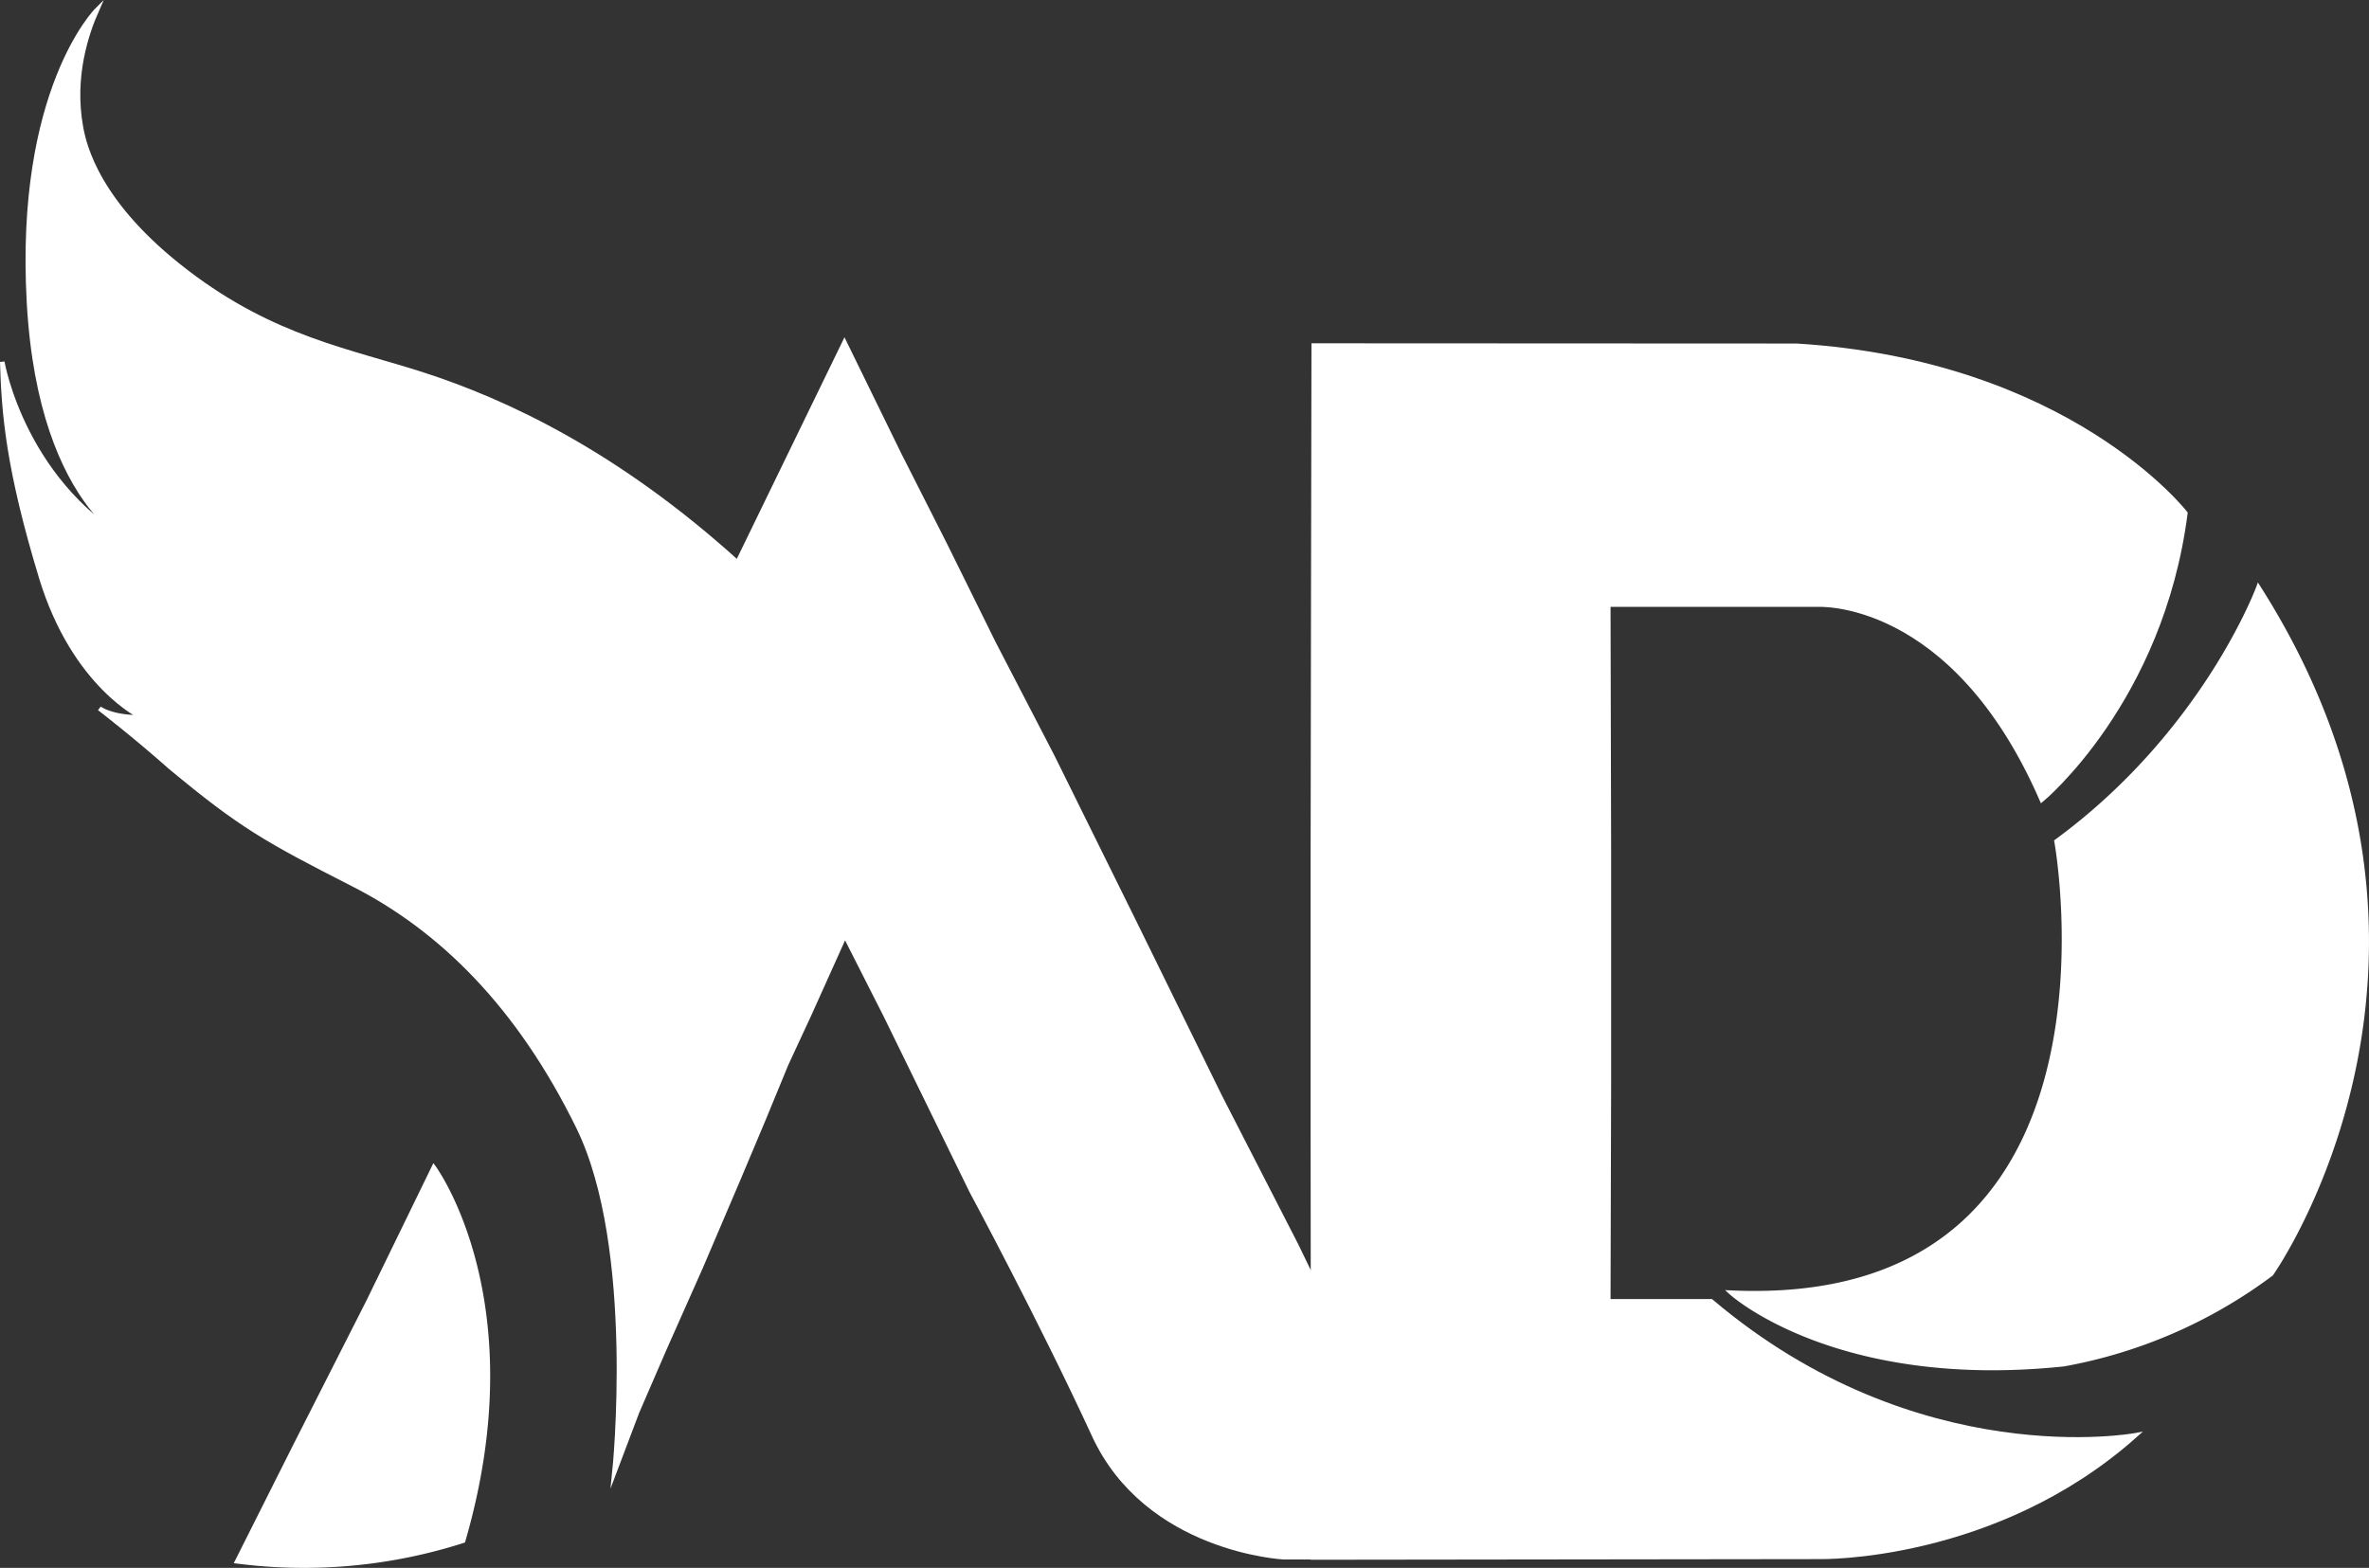 <svg xmlns="http://www.w3.org/2000/svg" viewBox="0 0 524.3 347.06"><rect x="0" y="0" width="524.3" height="347.06" fill="#333333" stroke="none"/><defs><style>.cls-1{fill:#fff;stroke:#fff;stroke-miterlimit:10;}</style></defs><title>Fichier 2</title><g id="Calque_2" data-name="Calque 2"><g id="Calque_1-2" data-name="Calque 1"><g id="Calque_1-2-2" data-name="Calque 1-2"><path class="cls-1" d="M186.9,75.8,199,100.55l10.08,19.9,10.87,22,13,25.08,18.19,36.8,18.82,38.34,16.93,33L300,302.76,315,332.57l6,12.13H284.11s-30.23-1.51-42-27.05-27.09-54-27.09-54L196,224.74,187,207l-7.95,17.66L174,235.55l-4.94,12-5.81,13.8-8.15,19.1-8,18L141,312.54l-5,13.21s5.12-49.49-8-76.27S97.7,205.71,78.26,195.8s-24.93-13-40.58-26C30.05,163,22,156.8,22,156.8s2.62,2.08,9.43,2c0,0-15-6.9-22.32-31S.83,91.52.5,80.1c0,0,4.77,28.06,31,41.56,0,0-22.45-7.65-25.08-54.69s15-64.72,15-64.72c-2.25,5.1-5.53,14.64-3.52,25.84.74,4.16,3.75,17.16,23.43,32.16C60.58,75,77.5,77.69,93.85,83c17.9,5.81,42.46,17.14,69.38,41.52l23.39-48.14Z"/><path class="cls-1" d="M102.5,341.05C117.89,288.12,96,258.43,96,258.43L81.6,288,65.42,319.89,52.5,345.61A115.39,115.39,0,0,0,102.5,341.05Z"/></g><path class="cls-1" d="M290.75,76.49l-.1,55-.09,59v58.9l.06,66.11-.06,29.26,112.2-.14s38.73.8,69.83-26.91c0,0-48.27,9-93.88-29.66H355.94l.13-48.28V188l-.13-54.16h46.31s30-1.9,49.64,43.17c0,0,26.43-21.83,31.77-63.41,0,0-25.76-33.35-86.05-37.06Z"/><path class="cls-1" d="M499.83,130.05s-11.84,32.13-44.68,56.2c0,0,19,104-72,99.89,0,0,23.22,21.11,73.57,15.83a108.79,108.79,0,0,0,45.94-20S552.05,212.14,499.83,130.05Z"/></g></g></svg>